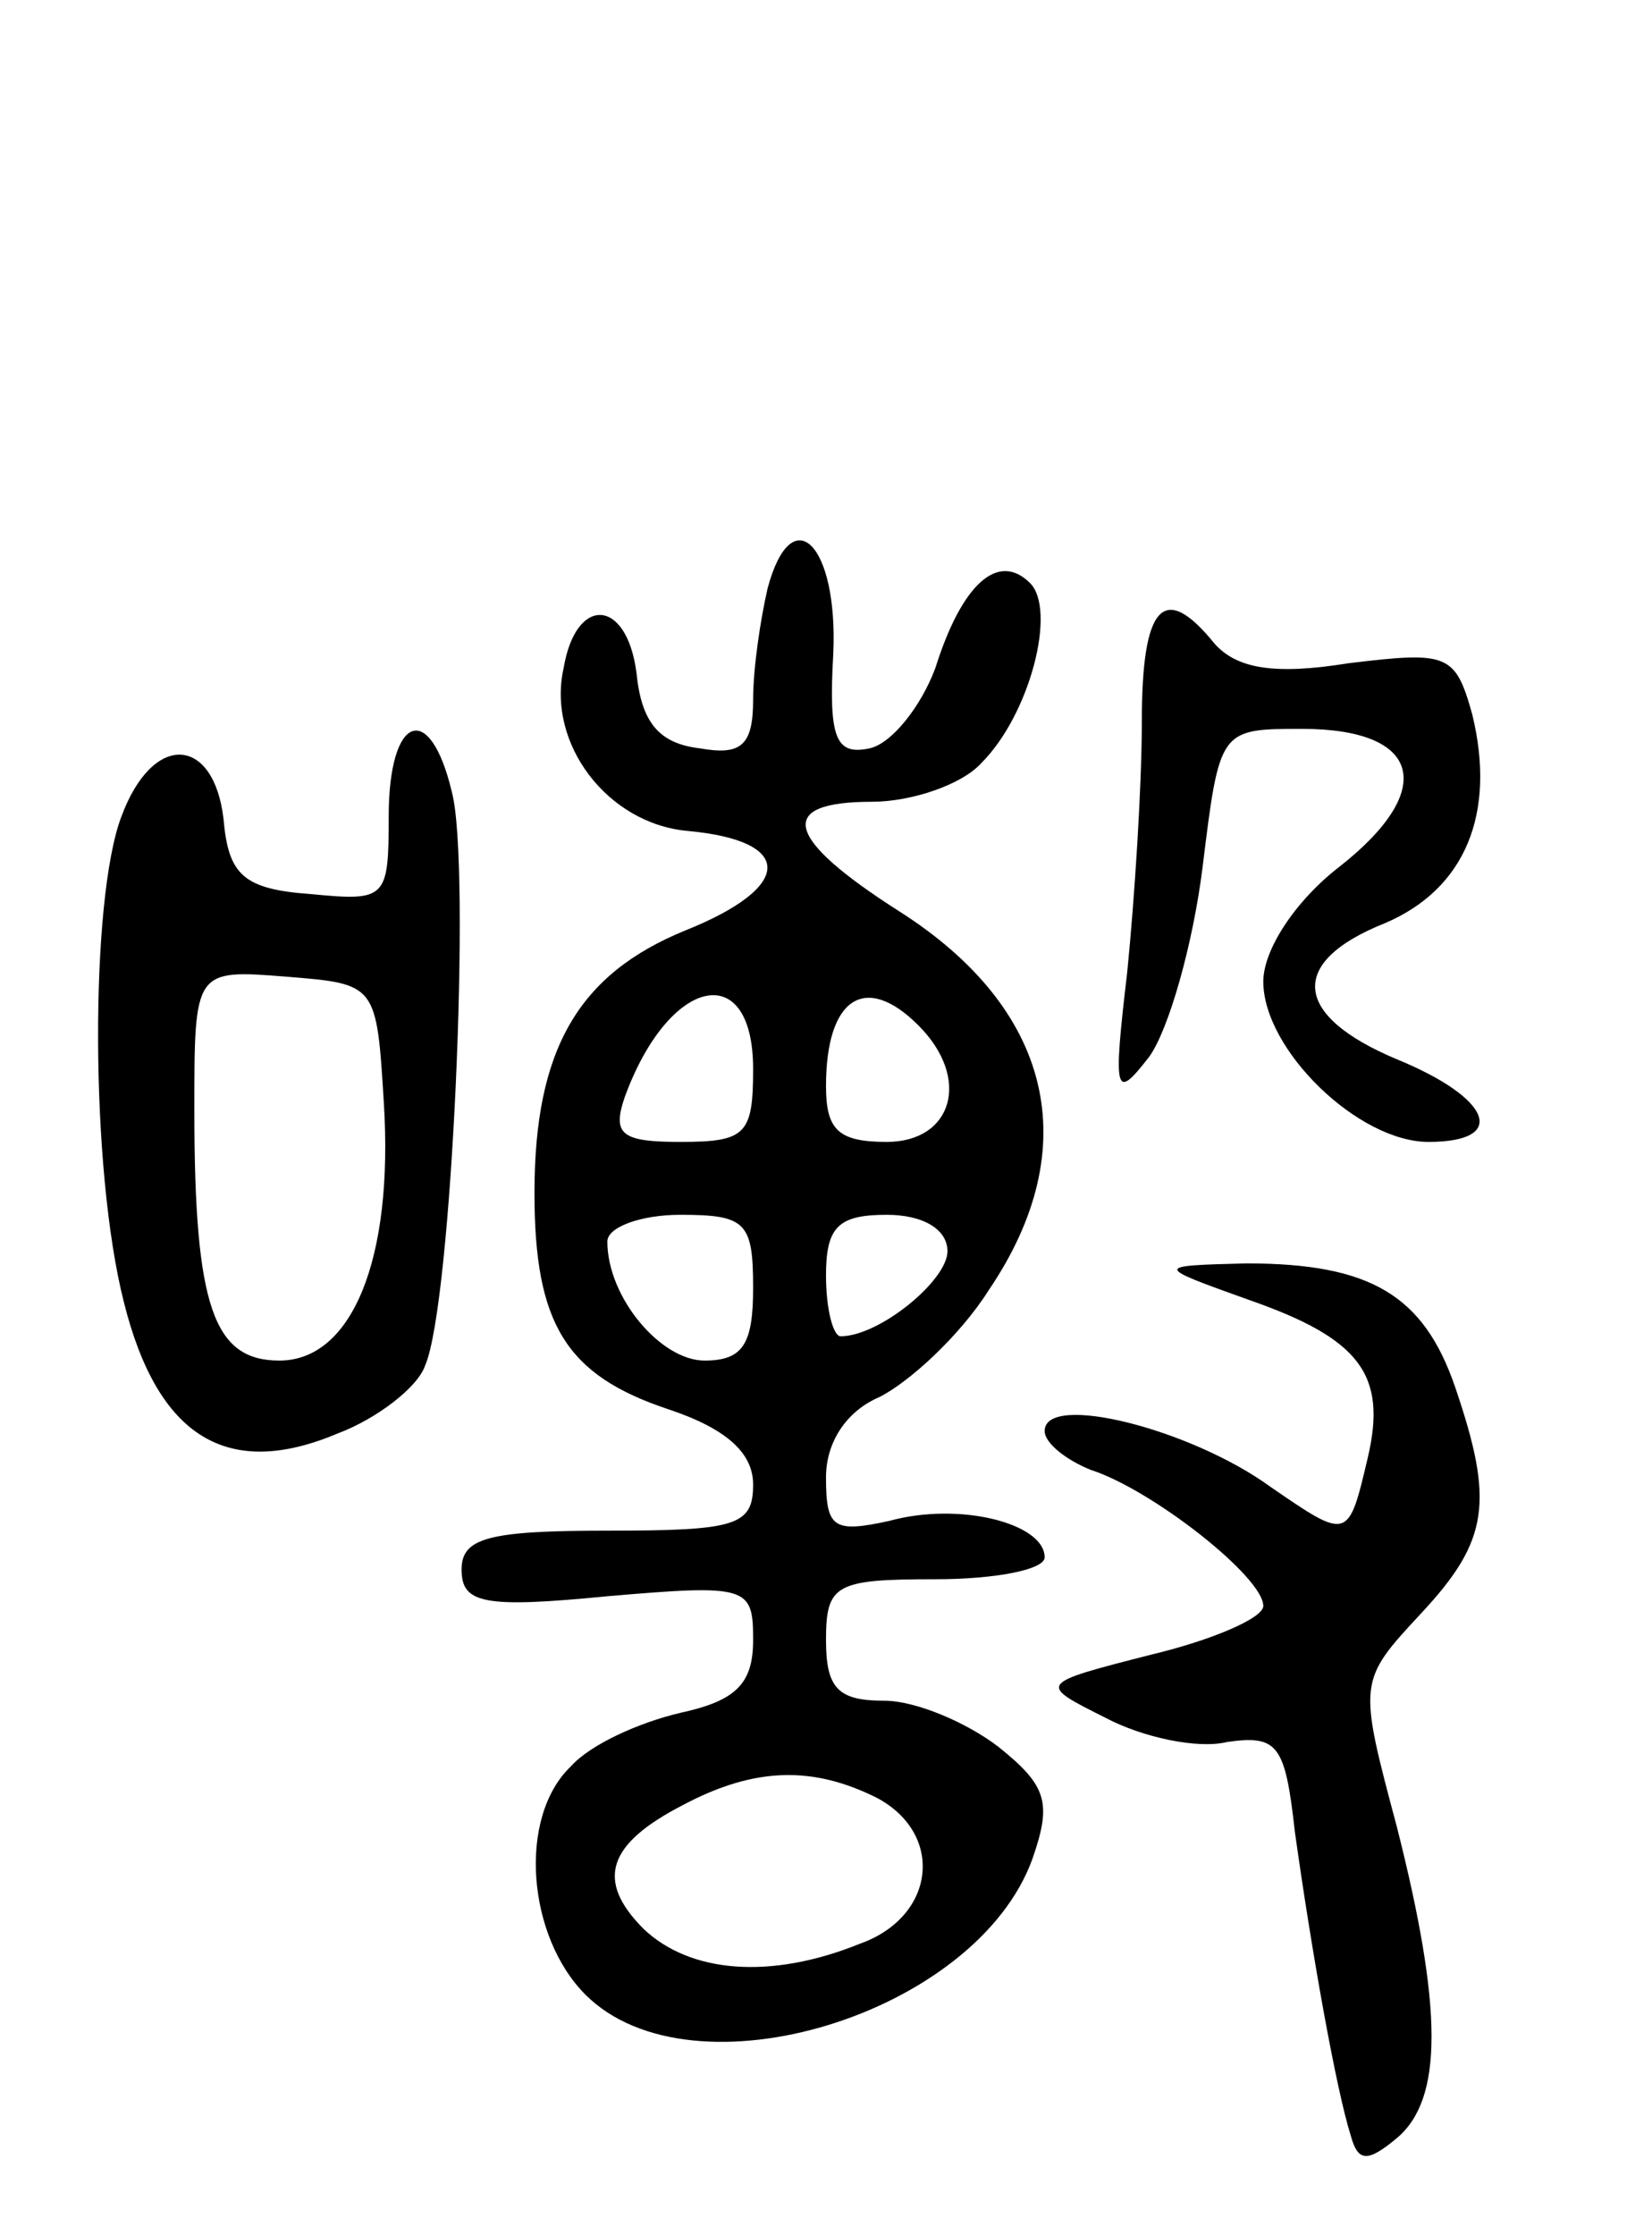 <svg version="1.0" xmlns="http://www.w3.org/2000/svg"
 width="68pt" height="92pt" viewBox="0 0 68 92"
 preserveAspectRatio="xMidYMid meet">
<g transform="translate(0,92) scale(0.1,-0.1)"
fill="#000000" stroke="none">
<path d="M316 678 c-3 -13 -6 -33 -6 -46 0 -19 -5 -23 -22 -20 -17 2 -24 11
-26 31 -4 31 -25 32 -30 2 -7 -31 18 -64 51 -67 44 -4 44 -23 -1 -41 -44 -18
-62 -49 -62 -108 0 -54 13 -75 55 -89 24 -8 35 -18 35 -31 0 -17 -7 -19 -60
-19 -49 0 -60 -3 -60 -16 0 -14 9 -16 60 -11 58 5 60 4 60 -18 0 -18 -7 -25
-30 -30 -17 -4 -37 -13 -45 -22 -22 -21 -18 -70 6 -94 44 -44 161 -8 184 56 8
23 6 30 -14 46 -13 10 -34 19 -47 19 -19 0 -24 5 -24 25 0 23 4 25 45 25 25 0
45 4 45 9 0 14 -35 23 -64 15 -23 -5 -26 -3 -26 18 0 14 8 27 22 33 12 6 33
25 45 44 40 59 26 116 -37 156 -47 30 -51 45 -11 45 16 0 37 7 45 16 20 20 31
63 20 74 -13 13 -28 0 -39 -35 -6 -16 -18 -31 -27 -33 -14 -3 -17 4 -15 39 2
45 -17 64 -27 27z m-6 -198 c0 -27 -3 -30 -30 -30 -24 0 -28 3 -23 18 18 50
53 58 53 12z m68 18 c22 -22 14 -48 -13 -48 -20 0 -25 5 -25 23 0 36 16 47 38
25z m-68 -108 c0 -23 -4 -30 -20 -30 -18 0 -40 26 -40 49 0 6 14 11 30 11 27
0 30 -3 30 -30z m80 15 c0 -12 -28 -35 -44 -35 -3 0 -6 11 -6 25 0 20 5 25 25
25 15 0 25 -6 25 -15z m-29 -225 c28 -15 24 -49 -7 -60 -37 -15 -70 -12 -89 6
-20 20 -15 35 16 51 30 16 54 16 80 3z"/>
<path d="M470 623 c0 -27 -3 -73 -6 -103 -6 -51 -5 -53 9 -35 8 11 18 46 22
78 7 57 7 57 41 57 49 0 56 -25 15 -57 -18 -14 -31 -34 -31 -47 0 -28 39 -66
68 -66 33 0 26 18 -13 34 -43 18 -45 40 -5 56 33 14 46 45 36 86 -7 25 -10 26
-51 21 -31 -5 -46 -2 -55 8 -21 26 -30 16 -30 -32z"/>
<path d="M160 584 c0 -34 -1 -35 -32 -32 -28 2 -34 8 -36 31 -4 34 -29 36 -42
1 -13 -34 -13 -145 1 -200 14 -56 43 -73 88 -54 16 6 33 19 36 28 11 25 19
206 11 236 -9 38 -26 32 -26 -10z m-2 -118 c4 -64 -13 -106 -43 -106 -27 0
-35 22 -35 103 0 58 0 58 38 55 37 -3 37 -3 40 -52z"/>
<path d="M514 385 c46 -16 57 -31 49 -65 -8 -34 -8 -34 -40 -12 -33 24 -93 39
-93 23 0 -5 9 -12 19 -16 25 -8 71 -44 71 -56 0 -5 -21 -14 -46 -20 -47 -12
-47 -12 -19 -26 15 -8 38 -13 50 -10 21 3 24 -1 28 -37 7 -50 17 -106 23 -125
3 -11 7 -11 19 -1 19 16 19 53 0 128 -16 60 -16 60 10 88 28 30 30 46 14 93
-13 38 -35 51 -86 51 -38 -1 -38 -1 1 -15z"/>
</g>
</svg>
